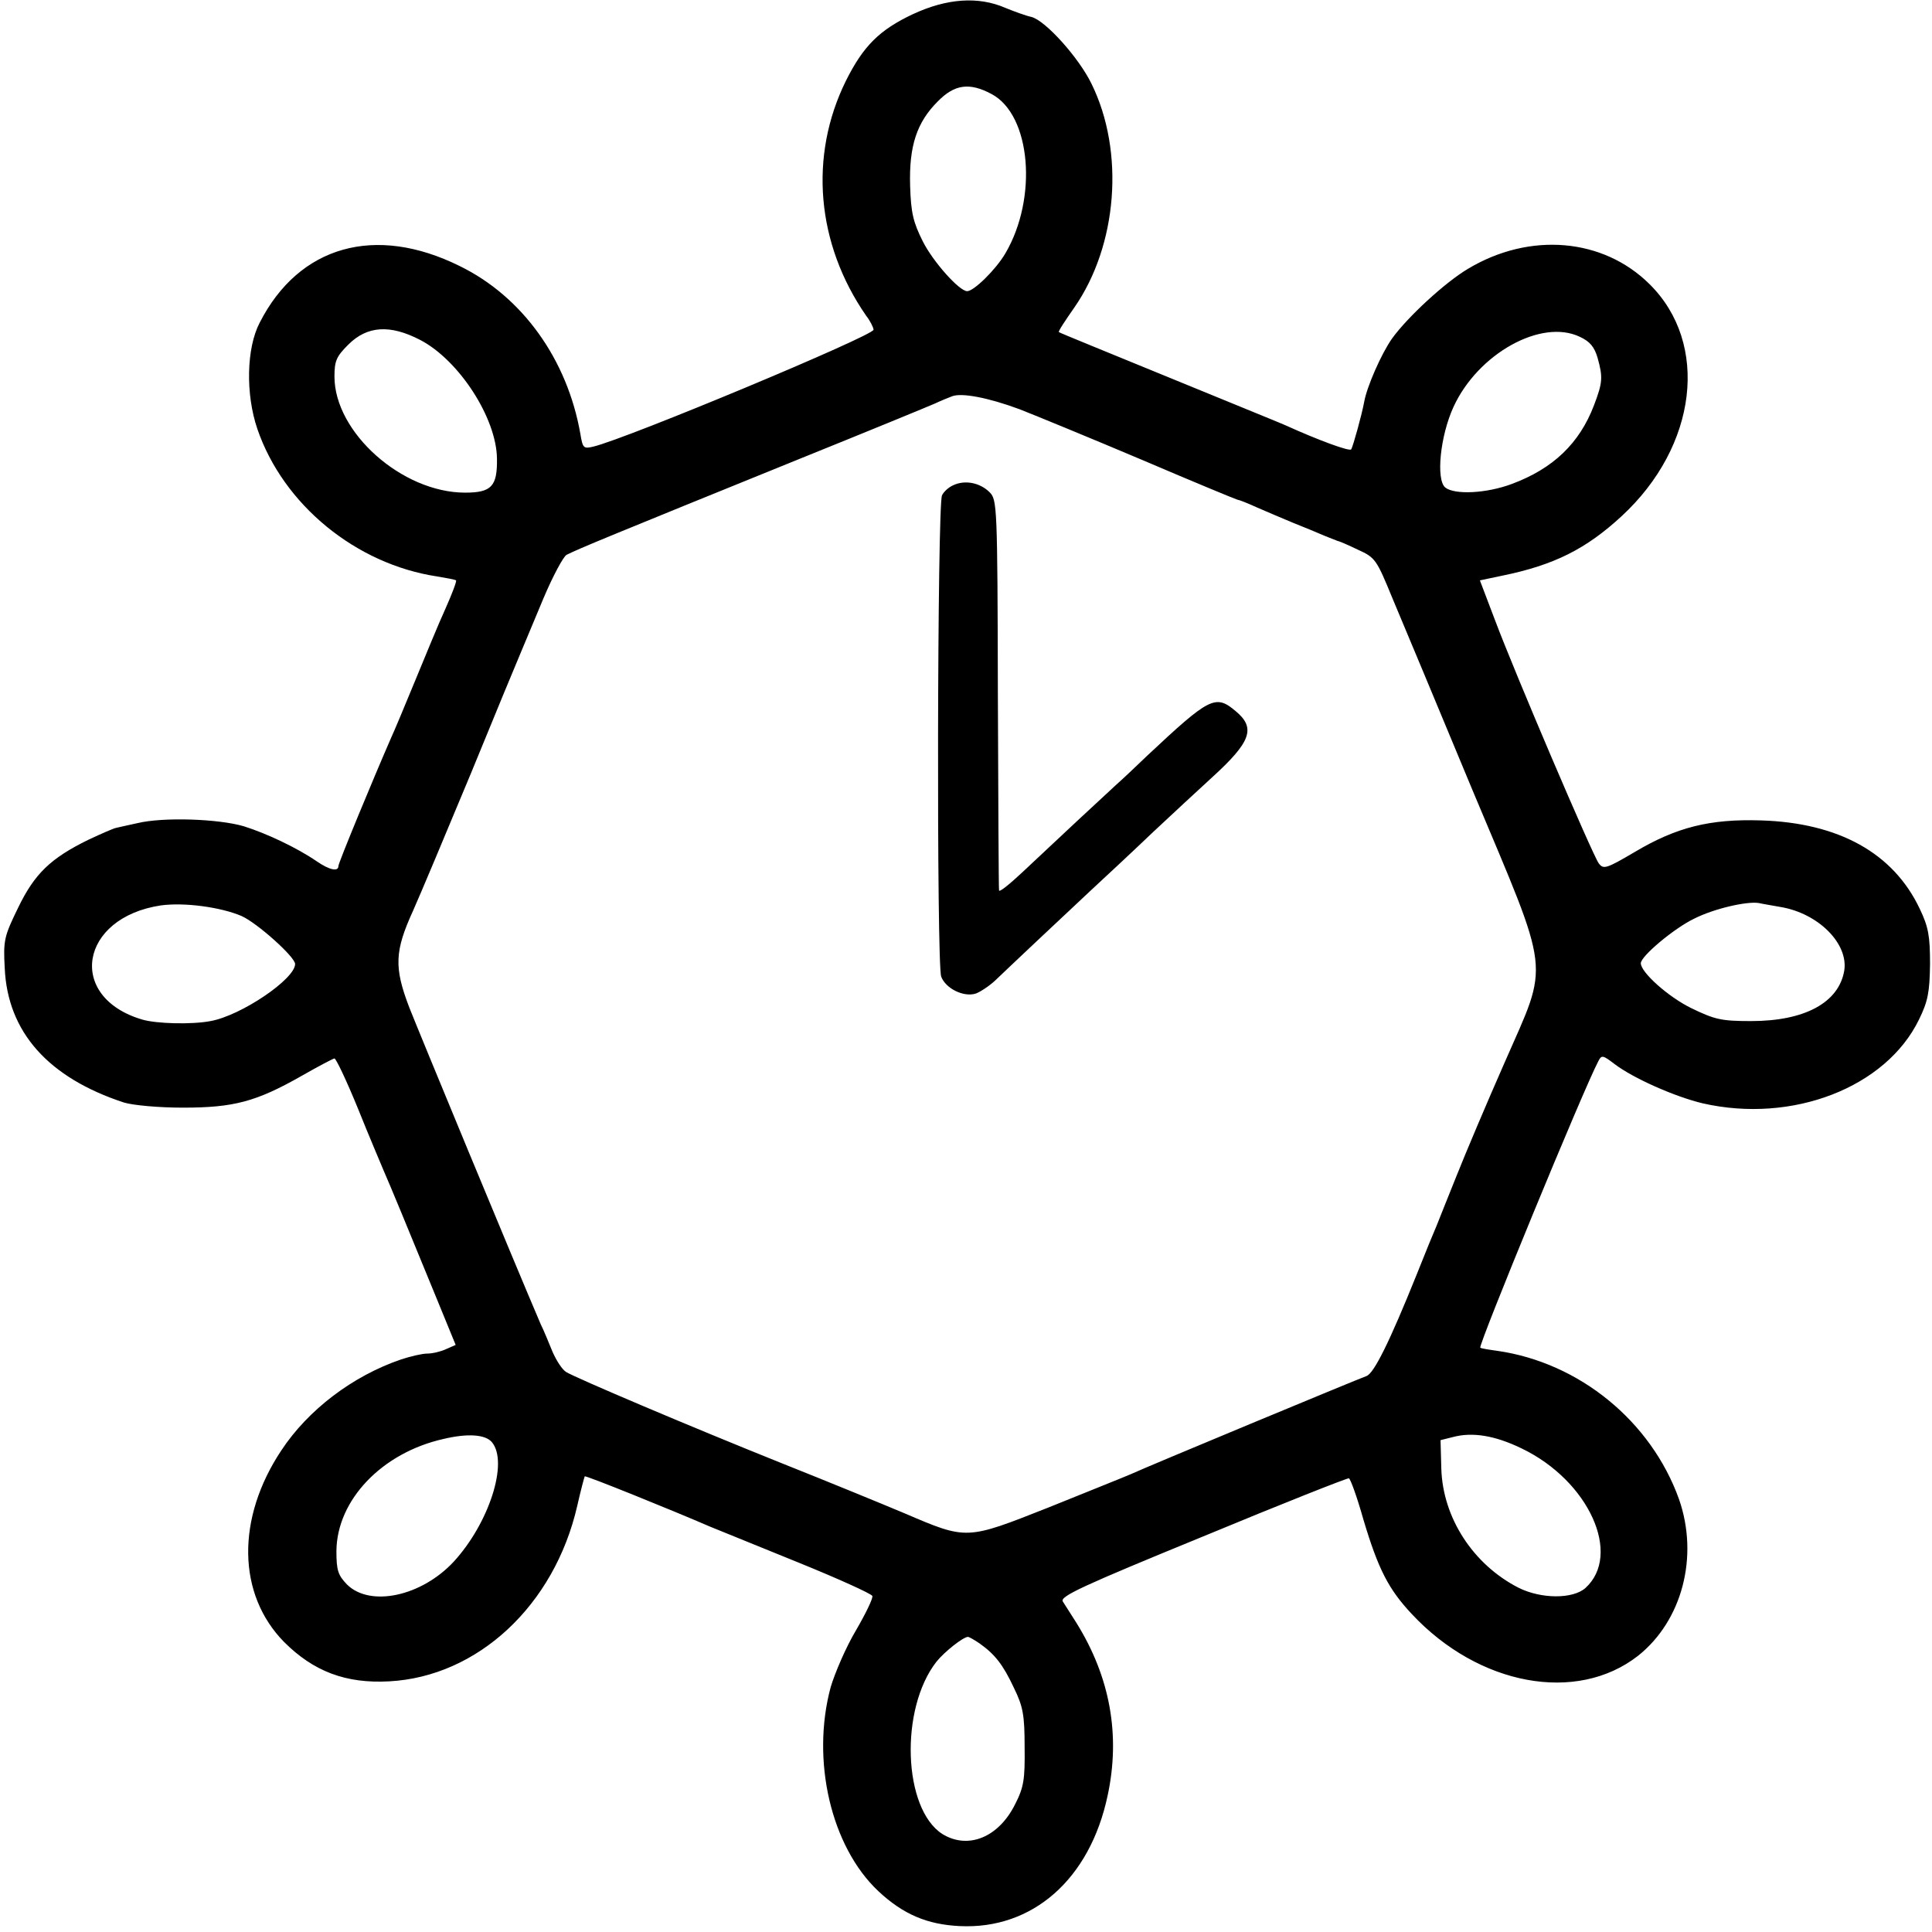 <?xml version="1.0" standalone="no"?>
<!DOCTYPE svg PUBLIC "-//W3C//DTD SVG 20010904//EN"
 "http://www.w3.org/TR/2001/REC-SVG-20010904/DTD/svg10.dtd">
<svg version="1.0" xmlns="http://www.w3.org/2000/svg"
 width="491pt" height="491pt" viewBox="0 0 491 491"
 preserveAspectRatio="xMidYMid meet">
<g transform="translate(0,491) scale(0.1,-0.1)"
fill="#000000" stroke="none">
<path d="M2320 4874 c-85 -40 -126 -81 -170 -169 -95 -192 -75 -415 51 -597
11 -14 19 -31 19 -36 0 -15 -625 -276 -712 -297 -25 -6 -27 -4 -33 32 -33 189
-147 349 -307 427 -214 106 -408 52 -508 -144 -34 -65 -36 -182 -6 -270 66
-193 251 -344 457 -375 24 -4 46 -8 48 -10 2 -2 -10 -34 -27 -72 -17 -37 -51
-120 -77 -183 -26 -63 -53 -128 -61 -145 -45 -103 -134 -318 -134 -326 0 -15
-23 -10 -55 12 -51 35 -128 71 -185 89 -64 19 -205 24 -271 8 -24 -5 -49 -11
-54 -12 -6 -1 -38 -15 -70 -30 -96 -47 -137 -86 -179 -173 -35 -72 -38 -82
-34 -153 7 -163 111 -279 303 -342 23 -7 88 -13 150 -13 129 0 186 15 302 81
42 24 80 44 83 44 4 0 31 -57 60 -128 28 -70 58 -140 65 -157 15 -34 61 -145
133 -321 l50 -122 -25 -11 c-13 -6 -34 -11 -47 -11 -13 0 -43 -7 -67 -15 -123
-42 -236 -128 -304 -231 -115 -173 -112 -366 7 -487 75 -75 157 -106 267 -100
225 12 420 193 478 446 9 40 18 73 19 75 2 3 222 -86 319 -128 22 -9 123 -50
224 -91 101 -41 185 -79 188 -85 2 -6 -17 -45 -42 -88 -25 -42 -53 -107 -64
-144 -50 -186 1 -405 121 -518 63 -59 124 -85 207 -89 185 -9 331 119 376 332
33 154 6 301 -79 438 -14 22 -30 47 -35 55 -8 13 51 40 356 165 200 83 367
149 371 148 4 -1 21 -48 37 -105 38 -127 64 -177 123 -240 170 -182 419 -228
575 -106 112 89 155 252 104 398 -71 198 -253 347 -462 377 -22 3 -41 6 -43 8
-6 5 264 661 300 728 8 16 11 16 41 -7 47 -36 153 -83 224 -100 228 -52 466
40 550 213 23 47 27 70 28 141 0 71 -4 94 -26 140 -67 142 -206 219 -404 225
-129 4 -214 -17 -320 -80 -73 -43 -80 -45 -92 -29 -16 22 -213 483 -264 619
l-38 100 57 12 c132 27 213 68 303 151 193 178 224 439 71 590 -118 117 -304
133 -461 39 -59 -35 -154 -123 -193 -177 -27 -38 -64 -122 -71 -161 -6 -33
-28 -112 -33 -121 -4 -6 -83 23 -169 62 -11 5 -144 59 -295 121 -151 62 -277
113 -279 115 -2 2 16 29 39 62 110 158 129 396 44 569 -32 66 -117 161 -153
170 -14 3 -44 14 -66 23 -69 30 -149 24 -235 -16z m200 -203 c100 -53 118
-264 35 -405 -24 -41 -80 -96 -97 -96 -20 0 -87 75 -113 127 -24 48 -30 72
-32 141 -3 101 17 161 70 214 43 44 81 49 137 19z m-1452 -625 c98 -51 194
-198 195 -302 1 -70 -14 -86 -81 -86 -160 0 -332 153 -332 295 0 40 5 51 35
81 48 48 106 52 183 12z m2947 8 c26 -12 37 -26 45 -53 14 -50 13 -63 -9 -121
-37 -97 -104 -161 -209 -200 -64 -24 -145 -28 -169 -9 -24 20 -13 131 21 205
62 135 223 225 321 178z m-1424 -184 c41 -16 182 -74 312 -129 131 -56 240
-101 242 -101 3 0 24 -8 48 -19 23 -10 65 -28 94 -40 28 -11 64 -26 80 -33 15
-6 30 -12 33 -13 3 0 26 -10 51 -22 44 -20 47 -24 88 -124 24 -57 116 -277
204 -489 201 -479 195 -429 81 -690 -45 -102 -100 -232 -123 -290 -23 -58 -46
-114 -50 -125 -5 -11 -28 -67 -51 -125 -68 -169 -108 -250 -127 -257 -25 -9
-562 -232 -598 -249 -16 -7 -111 -45 -210 -85 -210 -83 -207 -83 -366 -15 -57
24 -196 81 -309 126 -242 97 -526 218 -551 233 -10 6 -25 29 -35 52 -9 22 -22
54 -30 70 -71 166 -308 739 -334 805 -39 102 -37 143 10 246 17 38 83 195 147
349 63 154 121 294 128 310 7 17 32 77 56 134 24 57 51 107 59 111 32 16 102
45 595 245 171 69 324 132 340 139 17 8 37 16 45 19 24 9 90 -3 171 -33z
m-1977 -1288 c40 -18 136 -104 136 -122 0 -38 -137 -131 -215 -145 -47 -9
-137 -7 -174 4 -192 57 -159 259 48 290 59 8 151 -4 205 -27z m3911 23 c96
-16 173 -93 162 -162 -14 -81 -100 -128 -237 -128 -76 0 -92 4 -152 33 -59 29
-128 91 -128 114 0 18 85 89 135 113 51 26 135 45 165 40 8 -2 33 -6 55 -10z
m-3275 -1360 c43 -51 -7 -206 -97 -304 -82 -88 -212 -116 -271 -58 -23 24 -27
36 -27 85 1 130 116 250 272 285 63 15 107 11 123 -8z m2617 -16 c171 -82 256
-270 162 -355 -32 -28 -112 -28 -170 1 -115 59 -192 177 -196 302 l-2 73 32 8
c49 13 106 4 174 -29z m-1377 -496 c38 -27 59 -53 87 -113 23 -47 27 -69 27
-150 1 -82 -2 -102 -24 -145 -42 -85 -120 -116 -185 -76 -100 64 -109 318 -15
438 20 25 68 63 80 63 3 0 17 -8 30 -17z"/>
<path d="M2423 3677 c-12 -5 -25 -17 -29 -26 -12 -26 -14 -1192 -2 -1223 11
-30 57 -53 88 -43 11 4 34 19 49 33 48 46 163 154 241 227 41 38 113 105 160
150 47 44 115 107 150 139 100 91 112 126 60 169 -51 43 -66 35 -225 -114 -27
-26 -63 -60 -80 -75 -34 -31 -152 -141 -237 -221 -32 -30 -58 -51 -59 -46 -1
4 -2 230 -3 500 -1 478 -2 493 -21 512 -24 24 -62 32 -92 18z"/>
</g>
</svg>
